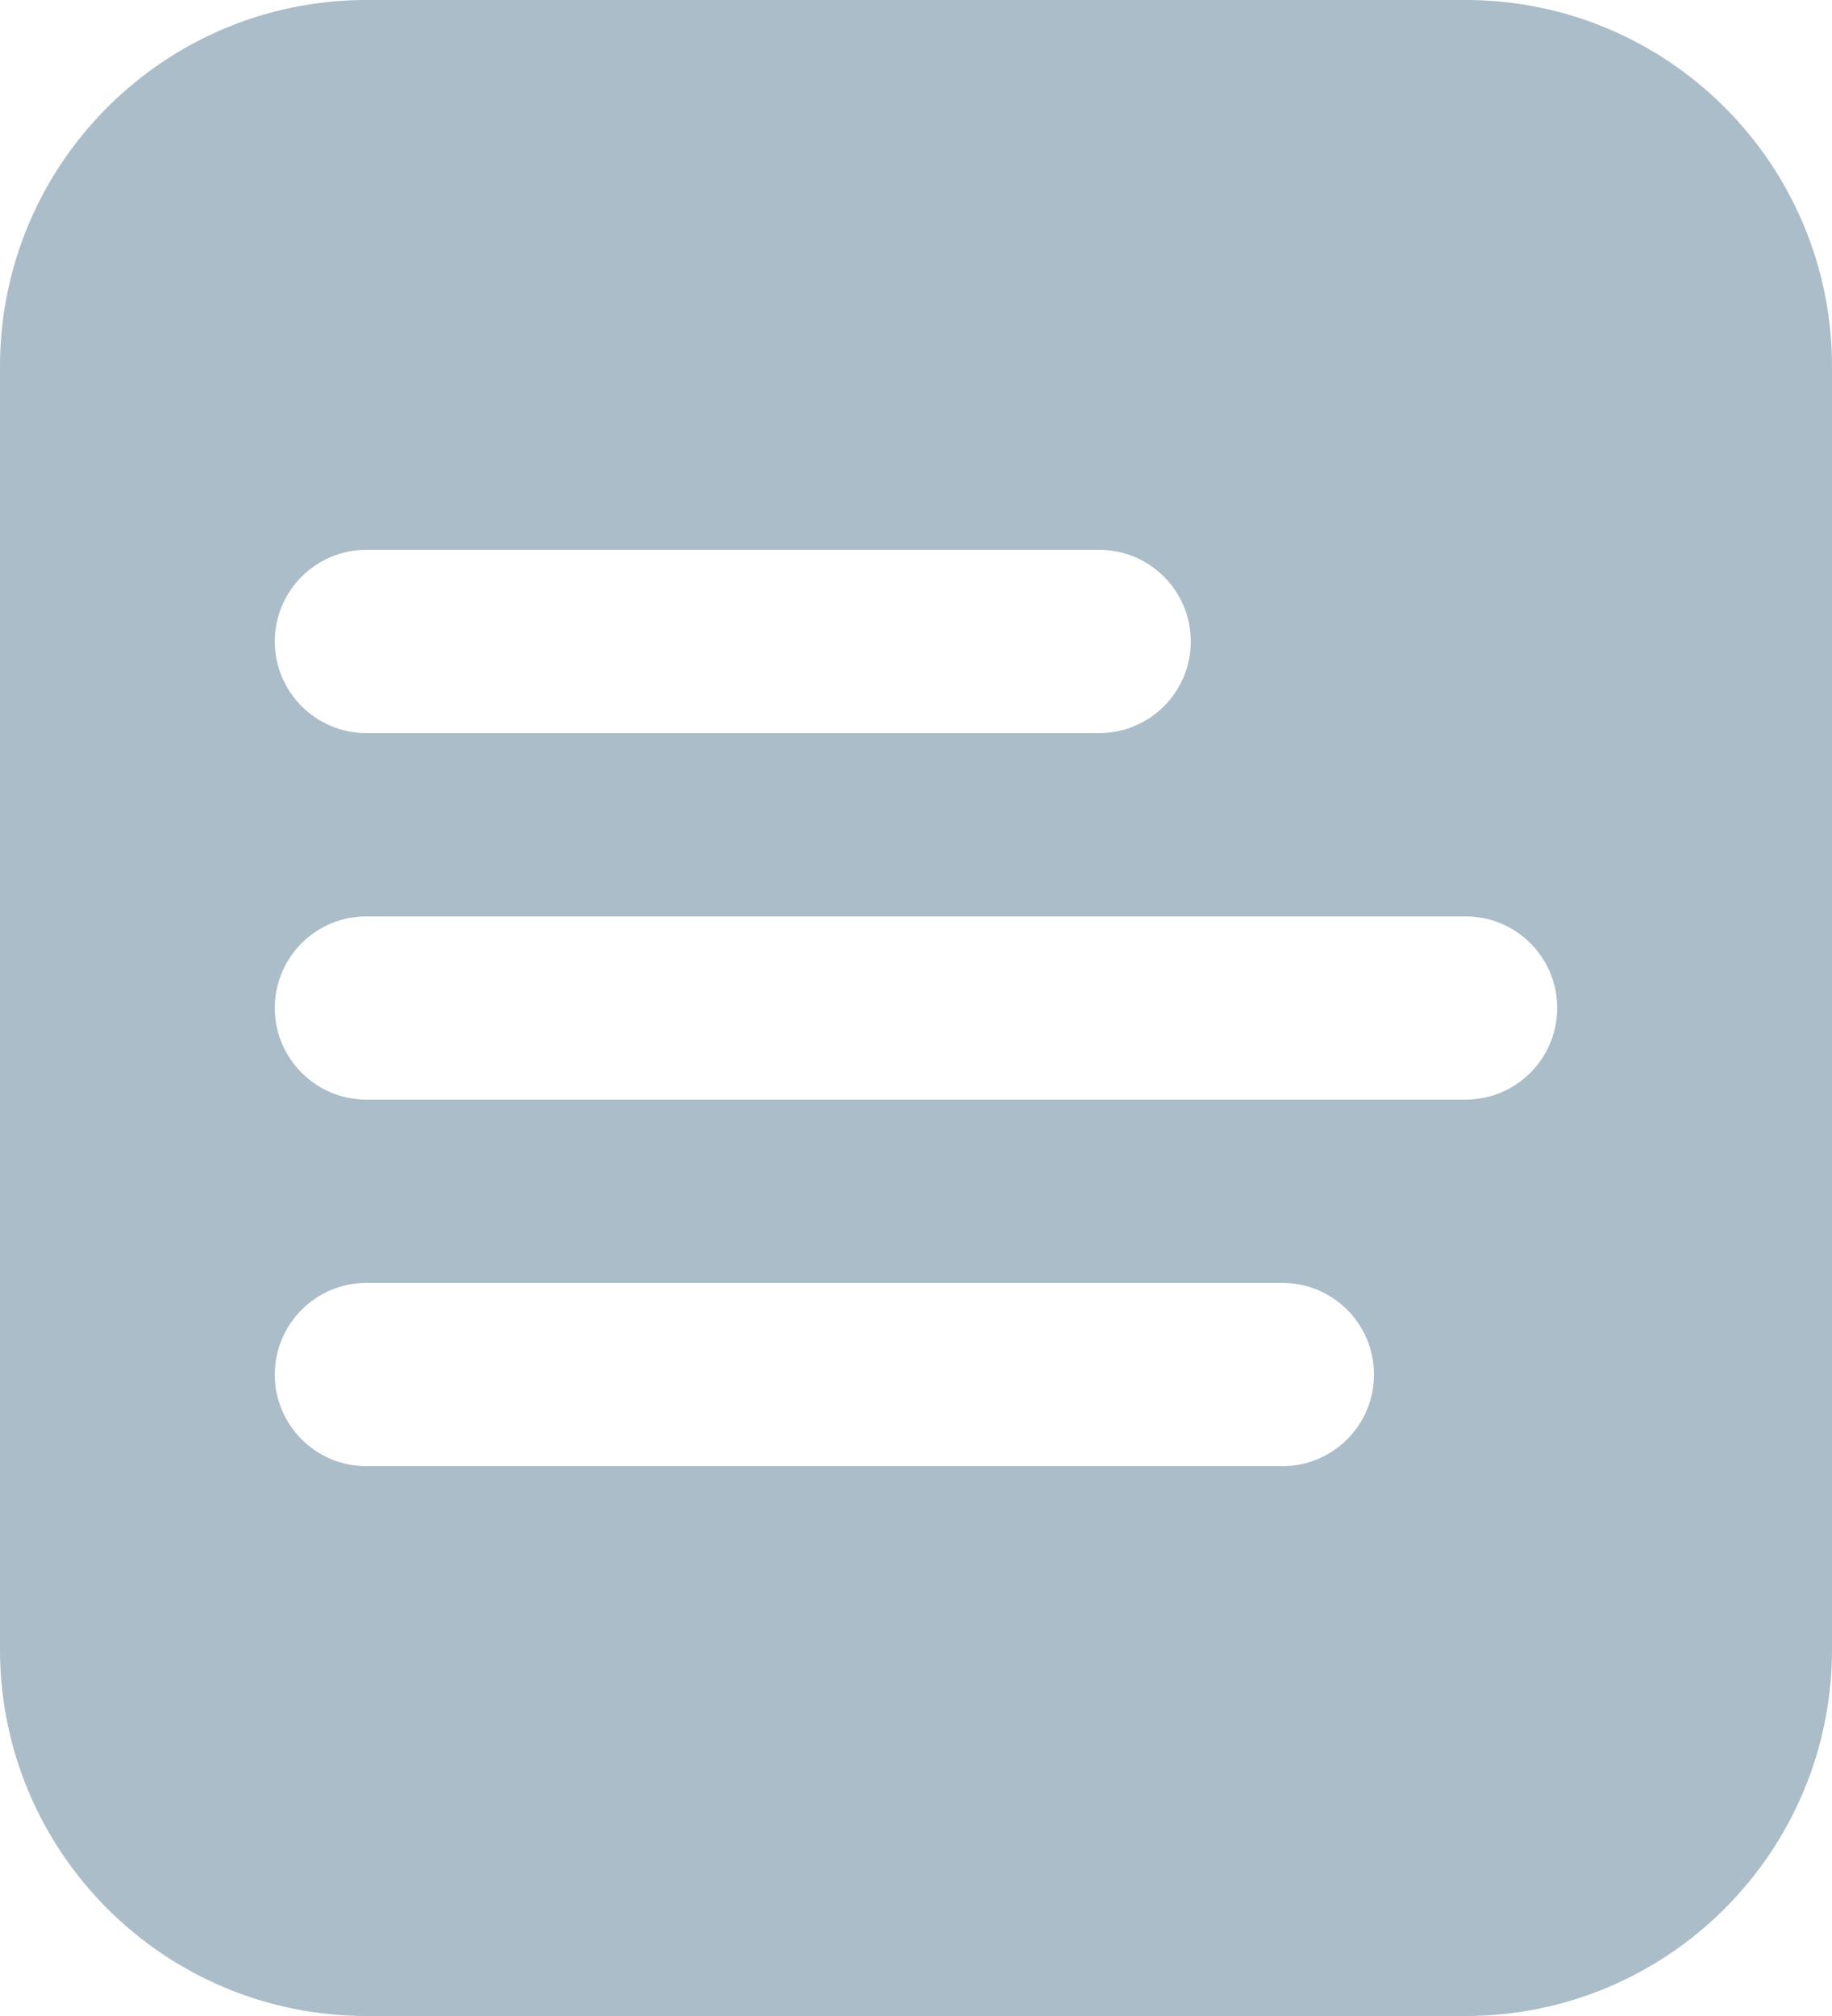 <svg width="20" height="22" viewBox="0 0 20 22" fill="none" xmlns="http://www.w3.org/2000/svg">
<path fill-rule="evenodd" clip-rule="evenodd" d="M4 0C1.791 0 0 1.791 0 4V18C0 20.209 1.791 22 4 22H16C18.209 22 20 20.209 20 18V4C20 1.791 18.209 0 16 0H4ZM4 6C3.448 6 3 6.448 3 7C3 7.552 3.448 8 4 8H12C12.552 8 13 7.552 13 7C13 6.448 12.552 6 12 6H4ZM3 11C3 10.448 3.448 10 4 10H16C16.552 10 17 10.448 17 11C17 11.552 16.552 12 16 12H4C3.448 12 3 11.552 3 11ZM4 14C3.448 14 3 14.448 3 15C3 15.552 3.448 16 4 16H14C14.552 16 15 15.552 15 15C15 14.448 14.552 14 14 14H4Z" fill="#AABDC8"/>
</svg>

